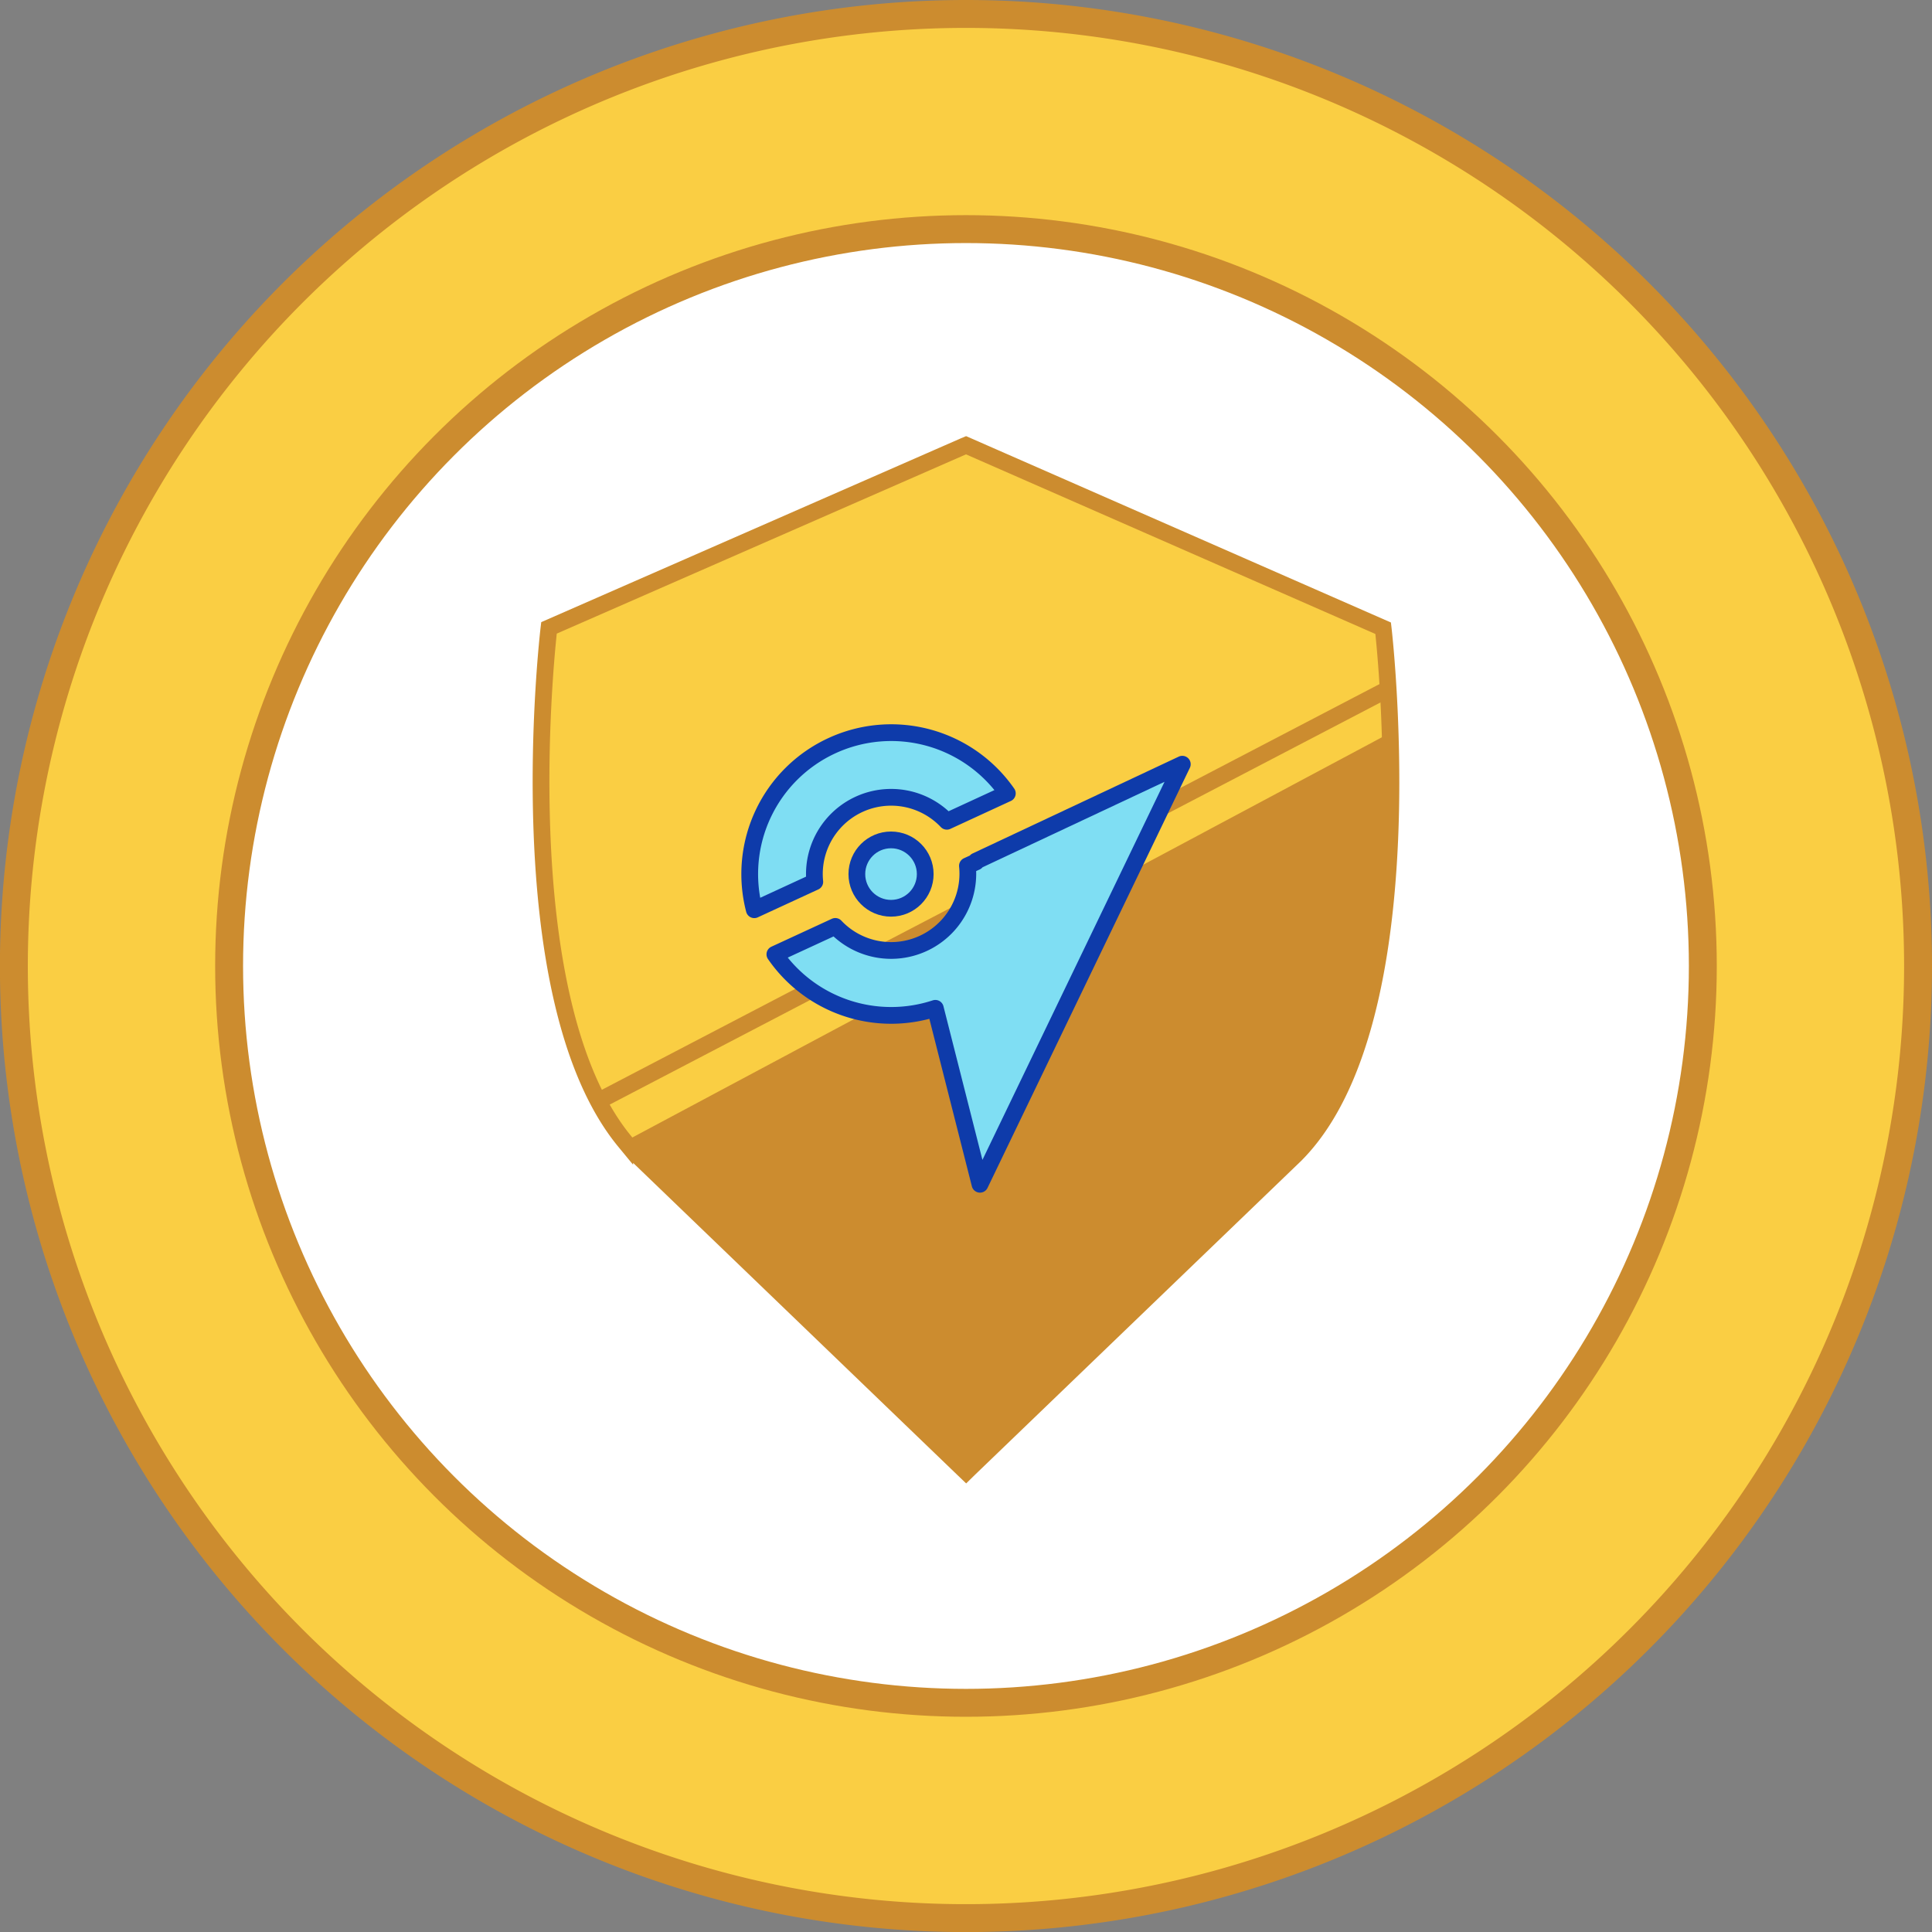 <svg xmlns="http://www.w3.org/2000/svg" viewBox="0 0 276.93 276.93"><rect x="0" y="0" width="276.93" height="276.93" fill="#808080" stroke="none"/><defs><style>.cls-1,.cls-4{fill:#face43;}.cls-1,.cls-2,.cls-4{stroke:#cc8c2f;stroke-miterlimit:10;}.cls-1,.cls-2{stroke-width:4px;}.cls-2{fill:#fff;}.cls-3{fill:#f5d2b2;}.cls-4,.cls-6{stroke-width:2.4px;}.cls-5{fill:#cc8c2f;}.cls-6{fill:#7fdef3;stroke:#0e3baa;stroke-linecap:round;stroke-linejoin:round;}</style></defs><g id="Layer_2" data-name="Layer 2"><g id="Layer_1-2" data-name="Layer 1"><path class="cls-1" d="M274.93,138.46A136.47,136.47,0,1,1,138.46,2,136.47,136.47,0,0,1,274.93,138.46Z"/><circle class="cls-2" cx="138.46" cy="138.46" r="105.62"/><path class="cls-3" d="M138.7,63.92l-.23-.1.17-.08S138.68,63.78,138.7,63.92Z"/><path class="cls-3" d="M138.47,63.82l-.24.1q0-.21.06-.18Z"/><path class="cls-4" d="M199.26,105.05c-.28-8.9-1-15-1-15L138.7,63.92l-.23-.1-.24.1L78.69,90s-6.33,52.74,10.86,73.61a24.56,24.56,0,0,0,1.73,1.92L138,210.5l.48.46.47-.46,46.71-44.95C198.6,152.61,199.85,123.11,199.26,105.05Z"/><path class="cls-5" d="M185.65,165.55,138.94,210.5l-.47.46-.48-.46L91.28,165.55a24.56,24.56,0,0,1-1.73-1.92l109.71-58.58C199.85,123.11,198.6,152.61,185.65,165.55Z"/><line class="cls-4" x1="85.89" y1="157.76" x2="198.69" y2="98.91"/><path class="cls-6" d="M169.47,109.54l-29,60.21-6.4-25.22a20.25,20.25,0,0,1-23-7.74l8.66-4a11,11,0,0,0,18.94-8.68l1.25-.57,0-.12Z"/><path class="cls-6" d="M119.28,106.87a20.26,20.26,0,0,0-11.16,23.53l8.67-4a11,11,0,0,1,18.93-8.68l8.67-4A20.27,20.27,0,0,0,119.28,106.87Z"/><circle class="cls-6" cx="127.72" cy="125.29" r="4.9"/></g></g></svg>